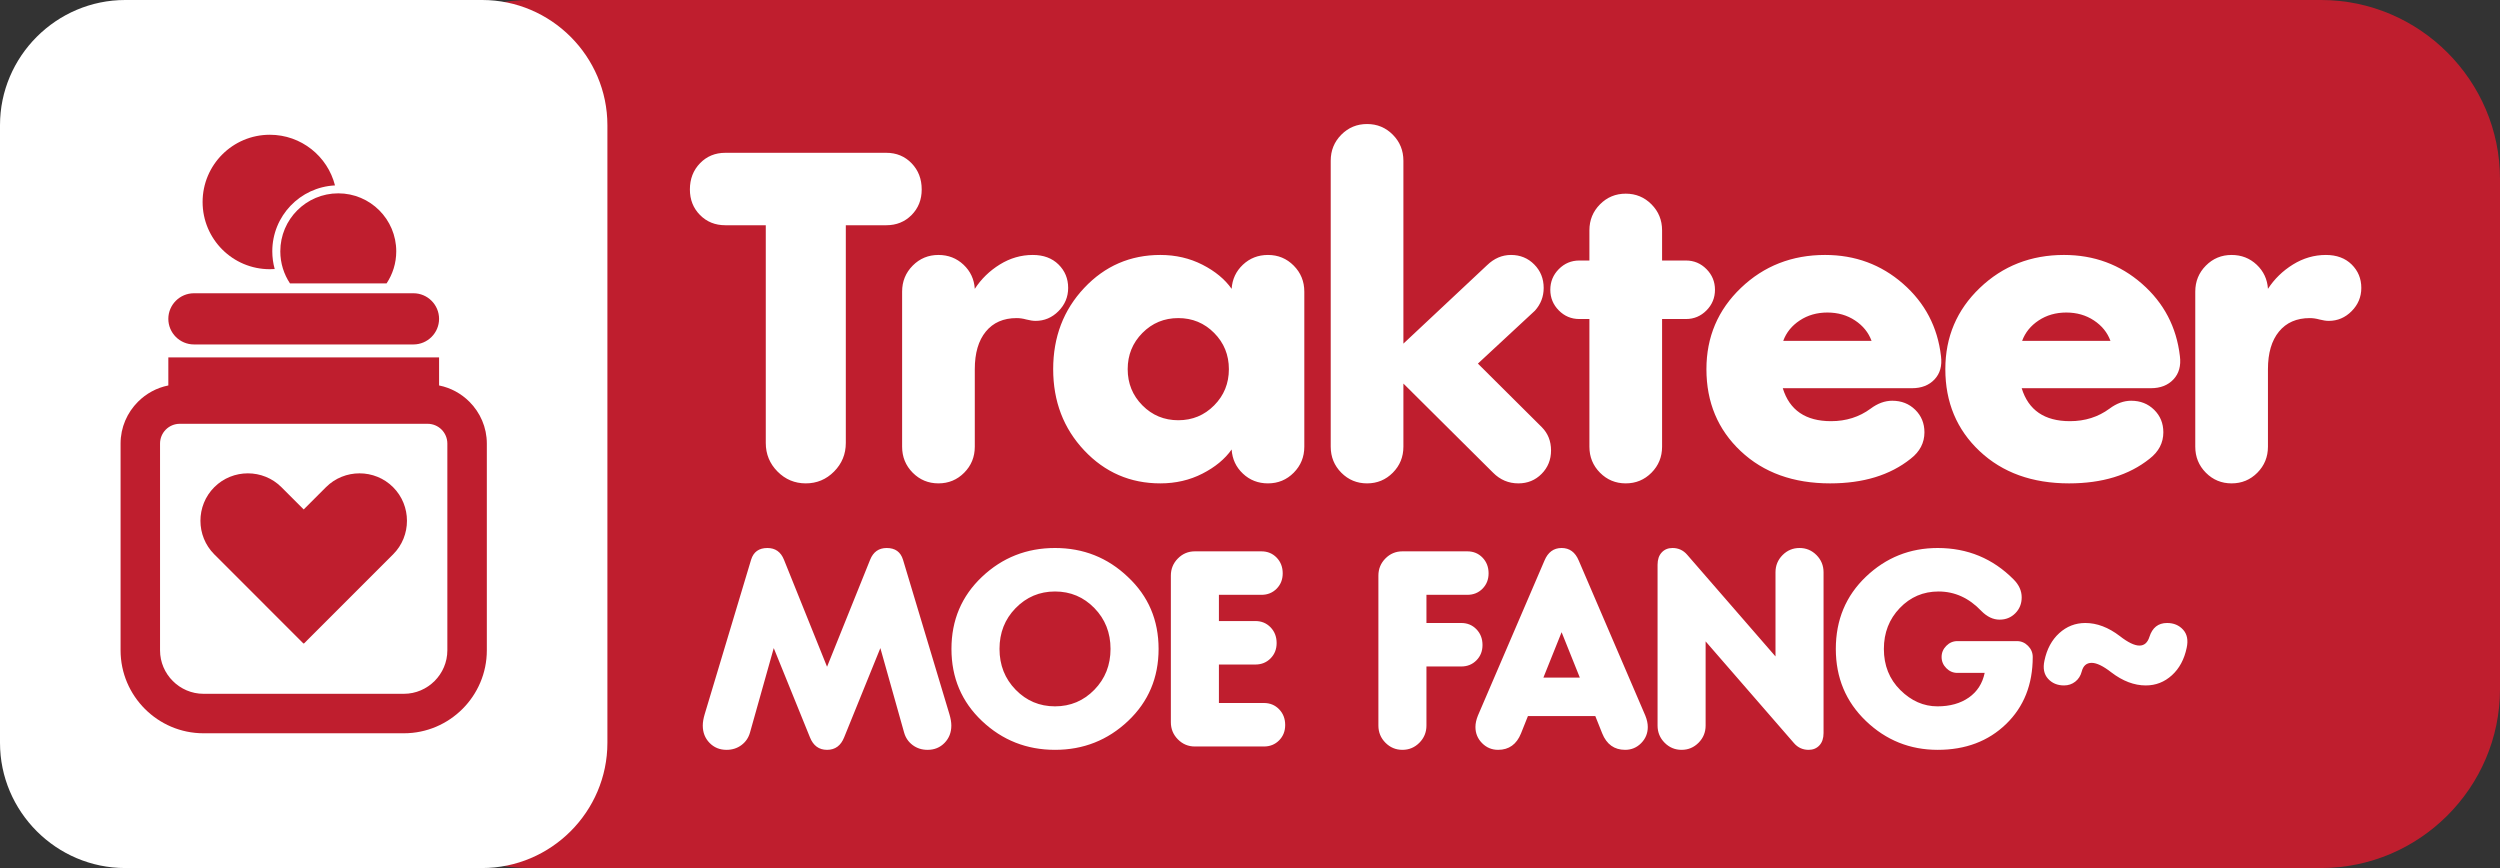 <?xml version="1.0" encoding="UTF-8"?>
<!DOCTYPE svg PUBLIC "-//W3C//DTD SVG 1.1//EN" "http://www.w3.org/Graphics/SVG/1.1/DTD/svg11.dtd">
<!-- Creator: CorelDRAW 2019 (64-Bit) -->
<svg xmlns="http://www.w3.org/2000/svg" xml:space="preserve" width="100%" height="100%" version="1.1" shape-rendering="geometricPrecision" text-rendering="geometricPrecision" image-rendering="optimizeQuality" fill-rule="evenodd" clip-rule="evenodd"
viewBox="0 0 480.27 166.756"
 xmlns:xlink="http://www.w3.org/1999/xlink">
 <rect x="0" y="0" width="480.27" height="166.756" fill="#333333" stroke="none"/>
 <g id="Layer_x0020_1">
  <g id="_1803820254592">
   <path fill="#BF1E2E" d="M101.748 0l344.139 0c18.912,0 34.383,15.472 34.383,34.383l0 97.99c0,18.911 -15.471,34.383 -34.383,34.383l-344.139 0c-18.912,0 -34.383,-15.472 -34.383,-34.383l0 -97.99c0,-18.911 15.471,-34.383 34.383,-34.383z"/>
   <path fill="white" d="M24.059 0l68.568 0c13.233,0 24.059,10.826 24.059,24.059l0 118.638c0,13.233 -10.826,24.059 -24.059,24.059l-68.568 0c-13.233,0 -24.059,-10.826 -24.059,-24.059l0 -118.638c0,-13.233 10.826,-24.059 24.059,-24.059z"/>
   <path fill="#BF1E2E" fill-rule="nonzero" d="M84.349 74.049c2.244,0.446 4.257,1.559 5.821,3.123l0.014 0.014c2.06,2.061 3.34,4.902 3.34,8.024l0 39.727c0,4.384 -1.792,8.368 -4.677,11.254 -2.886,2.885 -6.87,4.677 -11.254,4.677l-38.5 0c-4.385,0 -8.369,-1.792 -11.254,-4.677 -2.885,-2.886 -4.677,-6.87 -4.677,-11.254l0 -39.727c0,-3.122 1.28,-5.963 3.339,-8.024l0.015 -0.014c1.564,-1.564 3.577,-2.677 5.821,-3.123l0 -5.389 52.012 0 0 5.389zm-30.281 19.546l4.275 4.275 4.275 -4.275c3.548,-3.549 9.354,-3.549 12.901,0l0 0c3.549,3.548 3.549,9.353 0,12.901l-17.132 17.133 -0.044 -0.044 -0.044 0.044 -17.132 -17.133c-3.548,-3.548 -3.548,-9.353 0,-12.901l0 0c3.548,-3.549 9.353,-3.549 12.901,0zm-2.233 -67.707c6.034,0 11.101,4.138 12.519,9.731 -6.707,0.33 -12.044,5.872 -12.044,12.661 0,1.179 0.161,2.32 0.462,3.403 -0.309,0.022 -0.621,0.034 -0.937,0.034 -7.132,0 -12.914,-5.782 -12.914,-12.914 0,-7.133 5.782,-12.915 12.914,-12.915zm13.151 11.255c6.151,0 11.137,4.987 11.137,11.137 0,2.279 -0.684,4.397 -1.858,6.162l-18.557 0c-1.174,-1.765 -1.858,-3.883 -1.858,-6.162 0,-6.15 4.986,-11.137 11.136,-11.137zm-27.732 19.195l42.178 0c2.704,0 4.917,2.212 4.917,4.917l0 0c0,2.704 -2.213,4.916 -4.917,4.916l-42.178 0c-2.704,0 -4.917,-2.212 -4.917,-4.916l0 0c0,-2.705 2.213,-4.917 4.917,-4.917zm44.892 25.077l-47.606 0c-1.046,0 -1.997,0.425 -2.685,1.11 -0.685,0.689 -1.11,1.639 -1.11,2.685l0 39.727c0,2.292 0.94,4.378 2.455,5.893 1.515,1.514 3.601,2.455 5.893,2.455l38.5 0c2.292,0 4.378,-0.941 5.893,-2.455 1.514,-1.515 2.455,-3.601 2.455,-5.893l0 -39.727c0,-1.046 -0.425,-1.996 -1.11,-2.685 -0.689,-0.685 -1.639,-1.11 -2.685,-1.11z"/>
   <path fill="white" fill-rule="nonzero" d="M147.113 43.27l-7.776 0c-1.943,0 -3.563,-0.654 -4.859,-1.962 -1.296,-1.309 -1.944,-2.944 -1.944,-4.906 0,-2.022 0.648,-3.701 1.944,-5.039 1.296,-1.338 2.916,-2.007 4.859,-2.007l30.926 0c1.944,0 3.564,0.669 4.86,2.007 1.296,1.338 1.944,3.017 1.944,5.039 0,1.962 -0.648,3.597 -1.944,4.906 -1.296,1.308 -2.916,1.962 -4.86,1.962l-7.775 0 0 41.831c0,2.14 -0.752,3.968 -2.254,5.484 -1.502,1.517 -3.313,2.275 -5.433,2.275 -2.121,0 -3.933,-0.758 -5.435,-2.275 -1.502,-1.516 -2.253,-3.344 -2.253,-5.484l0 -41.831zm40.153 12.219c1.237,-1.903 2.842,-3.463 4.815,-4.683 1.973,-1.219 4.079,-1.828 6.318,-1.828 2.062,0 3.711,0.609 4.948,1.828 1.237,1.22 1.856,2.721 1.856,4.504 0,1.725 -0.619,3.211 -1.856,4.46 -1.237,1.249 -2.71,1.873 -4.418,1.873 -0.472,0 -1.061,-0.089 -1.767,-0.267 -0.648,-0.179 -1.267,-0.268 -1.856,-0.268 -2.533,0 -4.506,0.862 -5.92,2.587 -1.414,1.724 -2.12,4.132 -2.12,7.224l0 14.895c0,1.962 -0.678,3.627 -2.033,4.995 -1.354,1.367 -3.004,2.051 -4.948,2.051 -1.944,0 -3.593,-0.684 -4.948,-2.051 -1.355,-1.368 -2.032,-3.033 -2.032,-4.995l0 -29.79c0,-1.962 0.677,-3.627 2.032,-4.995 1.355,-1.367 3.004,-2.051 4.948,-2.051 1.885,0 3.49,0.624 4.816,1.873 1.325,1.249 2.047,2.795 2.165,4.638zm63.303 0.535l0 29.79c0,1.962 -0.678,3.627 -2.033,4.995 -1.354,1.367 -3.004,2.051 -4.948,2.051 -1.885,0 -3.49,-0.624 -4.815,-1.873 -1.326,-1.249 -2.047,-2.795 -2.165,-4.638 -1.296,1.843 -3.167,3.389 -5.611,4.638 -2.445,1.249 -5.139,1.873 -8.085,1.873 -5.773,0 -10.647,-2.111 -14.623,-6.332 -3.977,-4.222 -5.965,-9.425 -5.965,-15.609 0,-6.184 1.988,-11.387 5.965,-15.609 3.976,-4.221 8.85,-6.332 14.623,-6.332 2.946,0 5.64,0.624 8.085,1.873 2.444,1.249 4.315,2.795 5.611,4.638 0.118,-1.843 0.839,-3.389 2.165,-4.638 1.325,-1.249 2.93,-1.873 4.815,-1.873 1.944,0 3.594,0.684 4.948,2.051 1.355,1.368 2.033,3.033 2.033,4.995zm-17.319 21.852c1.885,-1.903 2.828,-4.222 2.828,-6.957 0,-2.735 -0.943,-5.054 -2.828,-6.957 -1.885,-1.903 -4.182,-2.854 -6.892,-2.854 -2.71,0 -5.007,0.951 -6.892,2.854 -1.885,1.903 -2.828,4.222 -2.828,6.957 0,2.735 0.943,5.054 2.828,6.957 1.885,1.903 4.182,2.854 6.892,2.854 2.71,0 5.007,-0.951 6.892,-2.854zm22.392 7.938l0 -54.942c0,-1.962 0.678,-3.627 2.032,-4.994 1.355,-1.368 3.005,-2.052 4.948,-2.052 1.944,0 3.594,0.684 4.949,2.052 1.355,1.367 2.033,3.032 2.033,4.994l0 35.142 16.08 -15.074c1.356,-1.308 2.887,-1.962 4.595,-1.962 1.767,0 3.255,0.609 4.462,1.828 1.208,1.22 1.812,2.721 1.812,4.504 0,1.666 -0.56,3.122 -1.679,4.371l-10.957 10.168 12.282 12.219c1.178,1.189 1.768,2.676 1.768,4.46 0,1.783 -0.604,3.285 -1.812,4.504 -1.207,1.219 -2.695,1.828 -4.462,1.828 -1.885,0 -3.505,-0.684 -4.86,-2.051l-17.229 -17.125 0 12.13c0,1.962 -0.678,3.627 -2.033,4.995 -1.355,1.367 -3.005,2.051 -4.949,2.051 -1.943,0 -3.593,-0.684 -4.948,-2.051 -1.354,-1.368 -2.032,-3.033 -2.032,-4.995zm49.696 0l0 -24.528 -1.944 0c-1.532,0 -2.843,-0.55 -3.933,-1.65 -1.089,-1.1 -1.634,-2.423 -1.634,-3.969 0,-1.546 0.545,-2.869 1.634,-3.969 1.09,-1.1 2.401,-1.65 3.933,-1.65l1.944 0 0 -5.797c0,-1.963 0.677,-3.627 2.032,-4.995 1.355,-1.367 3.004,-2.051 4.948,-2.051 1.944,0 3.593,0.684 4.948,2.051 1.355,1.368 2.033,3.032 2.033,4.995l0 5.797 4.594 0c1.532,0 2.843,0.55 3.932,1.65 1.09,1.1 1.635,2.423 1.635,3.969 0,1.546 -0.545,2.869 -1.635,3.969 -1.089,1.1 -2.4,1.65 -3.932,1.65l-4.594 0 0 24.528c0,1.962 -0.678,3.627 -2.033,4.995 -1.355,1.367 -3.004,2.051 -4.948,2.051 -1.944,0 -3.593,-0.684 -4.948,-2.051 -1.355,-1.368 -2.032,-3.033 -2.032,-4.995zm67.543 -17.392c0.236,1.843 -0.176,3.329 -1.237,4.459 -1.06,1.13 -2.503,1.695 -4.329,1.695l-24.829 0c1.296,4.221 4.388,6.333 9.277,6.333 2.887,0 5.42,-0.803 7.6,-2.409 1.354,-1.01 2.739,-1.516 4.153,-1.516 1.767,0 3.239,0.58 4.418,1.739 1.177,1.16 1.767,2.602 1.767,4.326 0,2.021 -0.884,3.716 -2.652,5.084 -3.946,3.151 -9.1,4.727 -15.463,4.727 -7.068,0 -12.797,-2.066 -17.185,-6.199 -4.389,-4.132 -6.583,-9.38 -6.583,-15.742 0,-6.184 2.209,-11.387 6.627,-15.609 4.418,-4.221 9.808,-6.332 16.17,-6.332 5.773,0 10.765,1.843 14.977,5.53 4.212,3.687 6.642,8.324 7.289,13.914zm-30.307 -2.944l16.966 0c-0.59,-1.605 -1.65,-2.913 -3.182,-3.924 -1.531,-1.011 -3.298,-1.516 -5.301,-1.516 -2.004,0 -3.77,0.505 -5.302,1.516 -1.532,1.011 -2.592,2.319 -3.181,3.924zm76.203 2.944c0.236,1.843 -0.177,3.329 -1.236,4.459 -1.061,1.13 -2.504,1.695 -4.33,1.695l-24.829 0c1.296,4.221 4.388,6.333 9.278,6.333 2.886,0 5.419,-0.803 7.599,-2.409 1.354,-1.01 2.739,-1.516 4.152,-1.516 1.768,0 3.24,0.58 4.418,1.739 1.179,1.16 1.767,2.602 1.767,4.326 0,2.021 -0.883,3.716 -2.65,5.084 -3.947,3.151 -9.101,4.727 -15.463,4.727 -7.069,0 -12.798,-2.066 -17.186,-6.199 -4.389,-4.132 -6.583,-9.38 -6.583,-15.742 0,-6.184 2.209,-11.387 6.627,-15.609 4.418,-4.221 9.808,-6.332 16.17,-6.332 5.772,0 10.765,1.843 14.977,5.53 4.212,3.687 6.641,8.324 7.289,13.914zm-30.307 -2.944l16.965 0c-0.589,-1.605 -1.649,-2.913 -3.181,-3.924 -1.531,-1.011 -3.299,-1.516 -5.301,-1.516 -2.003,0 -3.77,0.505 -5.302,1.516 -1.531,1.011 -2.592,2.319 -3.181,3.924zm47.222 -9.989c1.237,-1.903 2.842,-3.463 4.815,-4.683 1.974,-1.219 4.079,-1.828 6.318,-1.828 2.062,0 3.71,0.609 4.948,1.828 1.236,1.22 1.855,2.721 1.855,4.504 0,1.725 -0.619,3.211 -1.855,4.46 -1.238,1.249 -2.71,1.873 -4.418,1.873 -0.472,0 -1.06,-0.089 -1.767,-0.267 -0.648,-0.179 -1.267,-0.268 -1.856,-0.268 -2.533,0 -4.506,0.862 -5.92,2.587 -1.414,1.724 -2.12,4.132 -2.12,7.224l0 14.895c0,1.962 -0.678,3.627 -2.033,4.995 -1.355,1.367 -3.004,2.051 -4.948,2.051 -1.944,0 -3.594,-0.684 -4.948,-2.051 -1.355,-1.368 -2.033,-3.033 -2.033,-4.995l0 -29.79c0,-1.962 0.678,-3.627 2.033,-4.995 1.354,-1.367 3.004,-2.051 4.948,-2.051 1.884,0 3.49,0.624 4.816,1.873 1.325,1.249 2.046,2.795 2.165,4.638z"/>
   <path fill="white" fill-rule="nonzero" d="M155.593 141.639l-6.95 -17.137 -4.563 16.227c-0.282,1 -0.83,1.803 -1.644,2.41 -0.814,0.607 -1.769,0.911 -2.865,0.911 -1.309,0 -2.397,-0.447 -3.263,-1.339 -0.867,-0.893 -1.3,-2 -1.3,-3.321 0,-0.643 0.124,-1.374 0.371,-2.196l8.913 -29.67c0.461,-1.5 1.504,-2.249 3.131,-2.249 1.521,0 2.582,0.749 3.183,2.249l8.277 20.566 8.277 -20.566c0.602,-1.5 1.663,-2.249 3.184,-2.249 1.627,0 2.67,0.749 3.13,2.249l8.914 29.67c0.247,0.822 0.371,1.553 0.371,2.196 0,1.321 -0.433,2.428 -1.3,3.321 -0.867,0.892 -1.954,1.339 -3.263,1.339 -1.097,0 -2.052,-0.304 -2.865,-0.911 -0.814,-0.607 -1.361,-1.41 -1.645,-2.41l-4.563 -16.227 -6.95 17.137c-0.637,1.607 -1.733,2.411 -3.29,2.411 -1.556,0 -2.652,-0.804 -3.29,-2.411zm61.092 -30.794c3.926,3.677 5.889,8.283 5.889,13.817 0,5.534 -1.954,10.149 -5.862,13.844 -3.909,3.696 -8.586,5.544 -14.034,5.544 -5.447,0 -10.126,-1.848 -14.034,-5.544 -3.908,-3.695 -5.863,-8.31 -5.863,-13.844 0,-5.534 1.955,-10.149 5.863,-13.844 3.908,-3.696 8.587,-5.543 14.034,-5.543 5.448,0 10.116,1.856 14.007,5.57zm-21.594 5.998c-2.052,2.107 -3.078,4.713 -3.078,7.819 0,3.106 1.035,5.722 3.104,7.846 2.07,2.124 4.589,3.187 7.561,3.187 2.971,0 5.491,-1.063 7.561,-3.187 2.069,-2.124 3.103,-4.74 3.103,-7.846 0,-3.106 -1.034,-5.721 -3.103,-7.846 -2.07,-2.124 -4.59,-3.186 -7.561,-3.186 -2.972,0 -5.5,1.071 -7.587,3.213zm34.456 -10.925l12.786 0c1.168,0 2.141,0.401 2.919,1.204 0.778,0.804 1.167,1.812 1.167,3.026 0,1.179 -0.389,2.16 -1.167,2.946 -0.778,0.786 -1.751,1.178 -2.919,1.178l-8.17 0 0 5.035 7.004 0c1.166,0 2.139,0.401 2.917,1.204 0.779,0.804 1.168,1.812 1.168,3.026 0,1.179 -0.389,2.16 -1.168,2.946 -0.778,0.786 -1.751,1.178 -2.917,1.178l-7.004 0 0 7.391 8.648 0c1.167,0 2.14,0.402 2.918,1.205 0.778,0.803 1.167,1.812 1.167,3.026 0,1.178 -0.389,2.16 -1.167,2.946 -0.778,0.785 -1.751,1.178 -2.918,1.178l-13.264 0c-1.274,0 -2.361,-0.455 -3.263,-1.366 -0.902,-0.91 -1.353,-2.008 -1.353,-3.294l0 -28.17c0,-1.285 0.451,-2.383 1.353,-3.294 0.902,-0.91 1.989,-1.365 3.263,-1.365zm44.484 13.763l6.685 0c1.168,0 2.14,0.402 2.918,1.206 0.778,0.803 1.168,1.811 1.168,3.025 0,1.178 -0.39,2.16 -1.168,2.946 -0.778,0.785 -1.75,1.178 -2.918,1.178l-6.685 0 0 11.354c0,1.285 -0.451,2.383 -1.353,3.294 -0.902,0.91 -1.99,1.366 -3.263,1.366 -1.274,0 -2.361,-0.456 -3.263,-1.366 -0.902,-0.911 -1.352,-2.009 -1.352,-3.294l0 -28.813c0,-1.285 0.45,-2.383 1.352,-3.294 0.902,-0.91 1.989,-1.365 3.263,-1.365l12.469 0c1.167,0 2.139,0.401 2.918,1.204 0.778,0.804 1.167,1.812 1.167,3.026 0,1.179 -0.389,2.16 -1.167,2.946 -0.779,0.786 -1.751,1.178 -2.918,1.178l-7.853 0 0 5.409zm29.256 -11.996l12.787 29.777c0.319,0.786 0.478,1.518 0.478,2.196 0,1.213 -0.425,2.249 -1.273,3.106 -0.849,0.857 -1.875,1.286 -3.078,1.286 -2.087,0 -3.554,-1.054 -4.404,-3.16l-1.325 -3.321 -12.947 0 -1.326 3.321c-0.849,2.106 -2.317,3.16 -4.404,3.16 -1.203,0 -2.228,-0.429 -3.077,-1.286 -0.849,-0.857 -1.274,-1.893 -1.274,-3.106 0,-0.678 0.16,-1.41 0.478,-2.196l12.786 -29.777c0.673,-1.607 1.769,-2.41 3.29,-2.41 1.521,0 2.618,0.803 3.289,2.41zm-3.289 13.764l-3.502 8.73 7.004 0 -3.502 -8.73zm24.11 -14.889l16.978 19.548 0 -16.174c0,-1.285 0.451,-2.383 1.353,-3.294 0.902,-0.91 1.989,-1.365 3.263,-1.365 1.274,0 2.361,0.455 3.263,1.365 0.902,0.911 1.353,2.009 1.353,3.294l0 30.902c0,1 -0.265,1.785 -0.796,2.357 -0.53,0.571 -1.22,0.857 -2.069,0.857 -1.132,0 -2.069,-0.429 -2.812,-1.286l-16.978 -19.548 0 16.174c0,1.285 -0.451,2.383 -1.353,3.294 -0.902,0.91 -1.99,1.366 -3.263,1.366 -1.274,0 -2.361,-0.456 -3.263,-1.366 -0.902,-0.911 -1.353,-2.009 -1.353,-3.294l0 -30.902c0,-1 0.265,-1.785 0.796,-2.356 0.53,-0.571 1.22,-0.857 2.069,-0.857 1.132,0 2.069,0.428 2.812,1.285zm48.145 -1.285c5.73,0 10.593,2.017 14.59,6.052 1.026,1.035 1.539,2.178 1.539,3.427 0,1.214 -0.407,2.232 -1.22,3.053 -0.814,0.821 -1.822,1.232 -3.024,1.232 -1.239,0 -2.406,-0.554 -3.502,-1.661 -2.37,-2.499 -5.111,-3.748 -8.224,-3.748 -2.935,0 -5.421,1.062 -7.455,3.186 -2.034,2.125 -3.05,4.74 -3.05,7.846 0,3.178 1.052,5.811 3.157,7.9 2.104,2.088 4.483,3.133 7.136,3.133 2.405,0 4.412,-0.562 6.022,-1.687 1.609,-1.125 2.626,-2.705 3.05,-4.74l-5.252 0c-0.814,0 -1.521,-0.303 -2.122,-0.91 -0.602,-0.607 -0.902,-1.322 -0.902,-2.143 0,-0.821 0.3,-1.535 0.902,-2.142 0.601,-0.607 1.308,-0.91 2.122,-0.91l11.46 0c0.814,0 1.521,0.303 2.123,0.91 0.601,0.607 0.901,1.321 0.901,2.142 0,5.284 -1.706,9.578 -5.12,12.881 -3.413,3.302 -7.79,4.954 -13.131,4.954 -5.341,0 -9.939,-1.848 -13.795,-5.544 -3.855,-3.695 -5.783,-8.31 -5.783,-13.844 0,-5.57 1.928,-10.193 5.783,-13.871 3.856,-3.678 8.454,-5.516 13.795,-5.516zm34.987 16.924c1.556,1.214 2.812,1.821 3.767,1.821 0.919,0 1.556,-0.554 1.91,-1.661 0.565,-1.785 1.697,-2.678 3.395,-2.678 1.273,0 2.299,0.429 3.077,1.286 0.779,0.857 1.009,2.017 0.69,3.481 -0.46,2.214 -1.406,3.972 -2.839,5.275 -1.432,1.303 -3.103,1.955 -5.013,1.955 -2.229,0 -4.439,-0.839 -6.632,-2.517 -1.557,-1.214 -2.813,-1.821 -3.767,-1.821 -0.99,0 -1.627,0.553 -1.91,1.66 -0.213,0.821 -0.628,1.473 -1.247,1.955 -0.619,0.482 -1.335,0.723 -2.149,0.723 -1.273,0 -2.299,-0.429 -3.077,-1.285 -0.778,-0.857 -1.008,-2.018 -0.69,-3.482 0.46,-2.213 1.406,-3.972 2.838,-5.275 1.433,-1.303 3.104,-1.955 5.014,-1.955 2.228,0 4.44,0.84 6.633,2.518z"/>
  </g>
 </g>
</svg>
